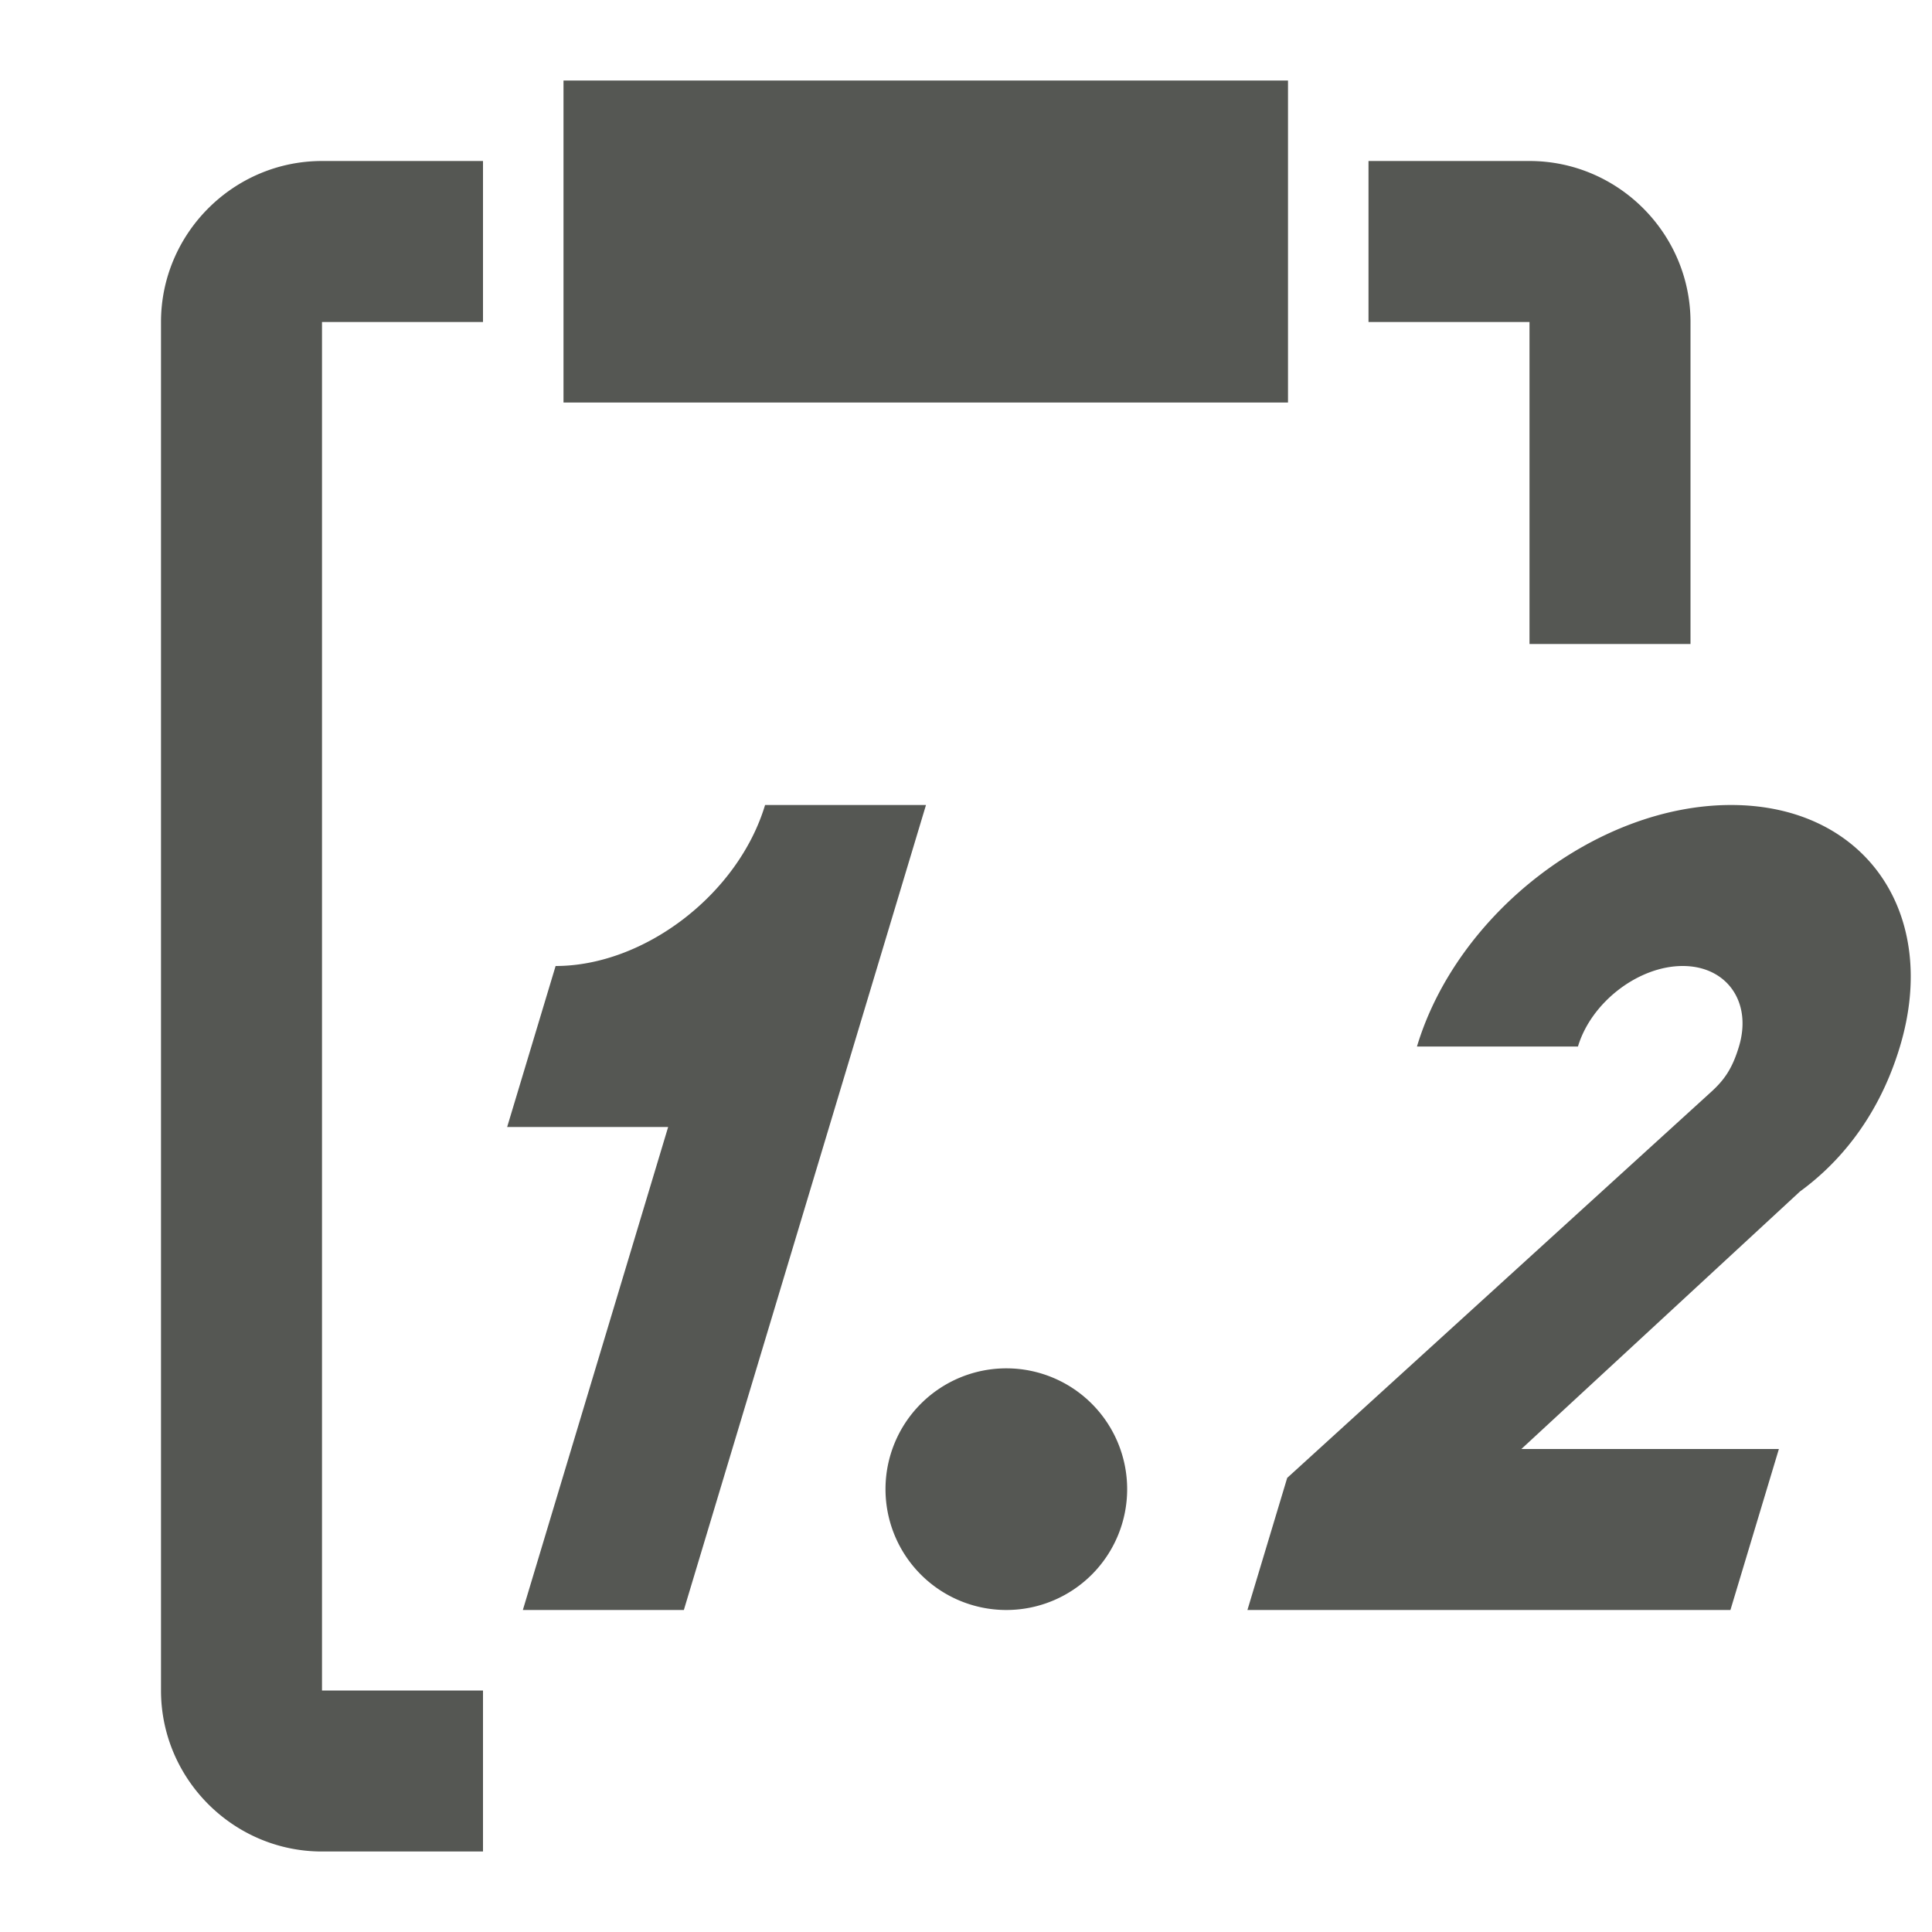 <svg viewBox="0 0 24 24" xmlns="http://www.w3.org/2000/svg"><path d="m7 1v4h9v-4zm-3 1c-1.1 0-2 .9-2 2v17c0 1.1.9 2 2 2h2v-2h-2v-17h2v-2zm13 0v2h2v4h2v-4c0-1.1-.9-2-2-2zm-7.496 8c-.332 1.105-1.497 2-2.602 2l-.602 2h2l-1.805 6h2l3.008-10zm12 0c-1.66 0-3.403 1.34-3.902 3h2c.165-.55.751-1 1.301-1s.865.45.699 1c-.084.28-.186.42-.352.57l-5.26 4.789-.494 1.641h6l.602-2h-3.199l3.461-3.199c.412-.3.957-.851 1.242-1.801.499-1.66-.438-3-2.098-3zm-9.002 6.998a1.501 1.501 0 0 0 -1.502 1.5 1.501 1.501 0 0 0 1.502 1.502 1.501 1.501 0 0 0 1.5-1.502 1.501 1.501 0 0 0 -1.5-1.5z" fill="#555753"/></svg>